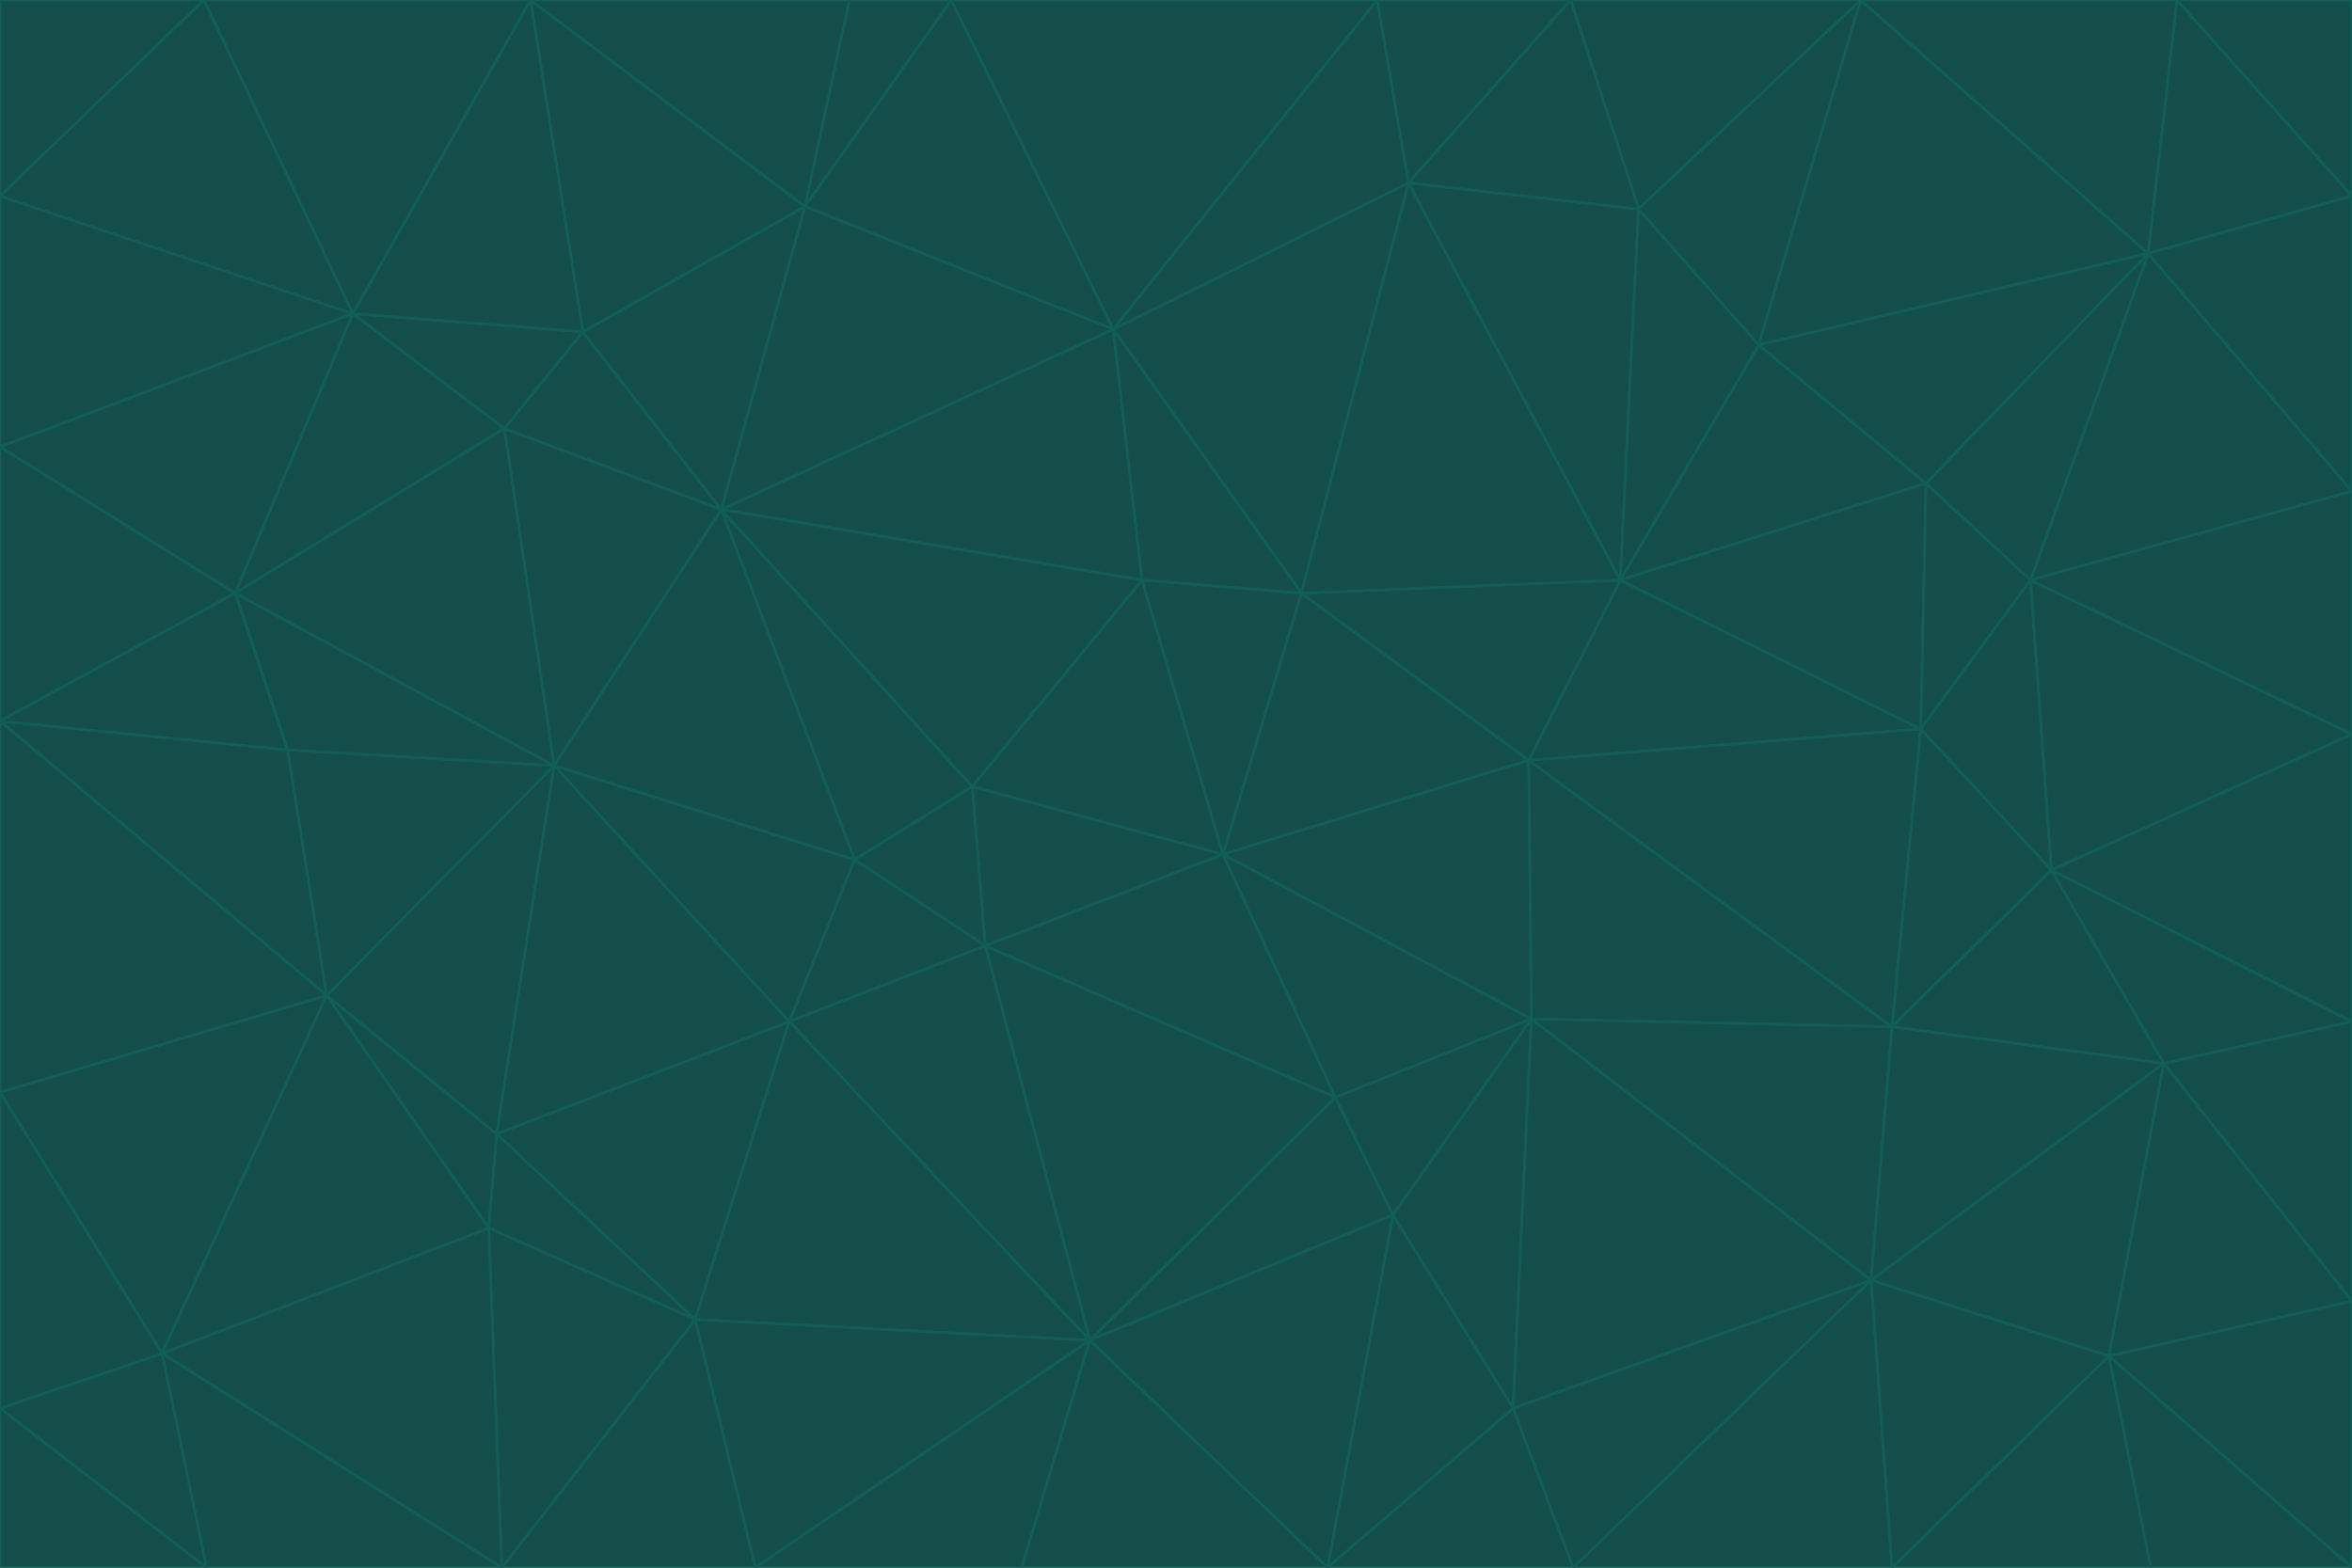 <svg id="visual" viewBox="0 0 900 600" width="900" height="600" xmlns="http://www.w3.org/2000/svg" xmlns:xlink="http://www.w3.org/1999/xlink" version="1.1"><g stroke-width="1" stroke-linejoin="bevel"><path d="M468 327L372 301L377 362Z" fill="#134e4a" stroke="#115e59"></path><path d="M372 301L327 329L377 362Z" fill="#134e4a" stroke="#115e59"></path><path d="M468 327L437 222L372 301Z" fill="#134e4a" stroke="#115e59"></path><path d="M372 301L276 195L327 329Z" fill="#134e4a" stroke="#115e59"></path><path d="M468 327L498 227L437 222Z" fill="#134e4a" stroke="#115e59"></path><path d="M327 329L302 391L377 362Z" fill="#134e4a" stroke="#115e59"></path><path d="M377 362L511 420L468 327Z" fill="#134e4a" stroke="#115e59"></path><path d="M533 465L511 420L417 513Z" fill="#134e4a" stroke="#115e59"></path><path d="M468 327L585 291L498 227Z" fill="#134e4a" stroke="#115e59"></path><path d="M586 390L585 291L468 327Z" fill="#134e4a" stroke="#115e59"></path><path d="M417 513L511 420L377 362Z" fill="#134e4a" stroke="#115e59"></path><path d="M511 420L586 390L468 327Z" fill="#134e4a" stroke="#115e59"></path><path d="M533 465L586 390L511 420Z" fill="#134e4a" stroke="#115e59"></path><path d="M302 391L417 513L377 362Z" fill="#134e4a" stroke="#115e59"></path><path d="M426 126L276 195L437 222Z" fill="#134e4a" stroke="#115e59"></path><path d="M437 222L276 195L372 301Z" fill="#134e4a" stroke="#115e59"></path><path d="M327 329L212 293L302 391Z" fill="#134e4a" stroke="#115e59"></path><path d="M539 70L426 126L498 227Z" fill="#134e4a" stroke="#115e59"></path><path d="M498 227L426 126L437 222Z" fill="#134e4a" stroke="#115e59"></path><path d="M276 195L212 293L327 329Z" fill="#134e4a" stroke="#115e59"></path><path d="M735 279L620 222L585 291Z" fill="#134e4a" stroke="#115e59"></path><path d="M585 291L620 222L498 227Z" fill="#134e4a" stroke="#115e59"></path><path d="M190 434L266 505L302 391Z" fill="#134e4a" stroke="#115e59"></path><path d="M302 391L266 505L417 513Z" fill="#134e4a" stroke="#115e59"></path><path d="M212 293L190 434L302 391Z" fill="#134e4a" stroke="#115e59"></path><path d="M533 465L579 539L586 390Z" fill="#134e4a" stroke="#115e59"></path><path d="M586 390L724 393L585 291Z" fill="#134e4a" stroke="#115e59"></path><path d="M508 600L579 539L533 465Z" fill="#134e4a" stroke="#115e59"></path><path d="M508 600L533 465L417 513Z" fill="#134e4a" stroke="#115e59"></path><path d="M190 434L187 470L266 505Z" fill="#134e4a" stroke="#115e59"></path><path d="M426 126L308 79L276 195Z" fill="#134e4a" stroke="#115e59"></path><path d="M276 195L193 164L212 293Z" fill="#134e4a" stroke="#115e59"></path><path d="M289 600L417 513L266 505Z" fill="#134e4a" stroke="#115e59"></path><path d="M289 600L391 600L417 513Z" fill="#134e4a" stroke="#115e59"></path><path d="M223 127L193 164L276 195Z" fill="#134e4a" stroke="#115e59"></path><path d="M212 293L125 381L190 434Z" fill="#134e4a" stroke="#115e59"></path><path d="M190 434L125 381L187 470Z" fill="#134e4a" stroke="#115e59"></path><path d="M308 79L223 127L276 195Z" fill="#134e4a" stroke="#115e59"></path><path d="M620 222L539 70L498 227Z" fill="#134e4a" stroke="#115e59"></path><path d="M426 126L364 0L308 79Z" fill="#134e4a" stroke="#115e59"></path><path d="M391 600L508 600L417 513Z" fill="#134e4a" stroke="#115e59"></path><path d="M110 287L125 381L212 293Z" fill="#134e4a" stroke="#115e59"></path><path d="M192 600L289 600L266 505Z" fill="#134e4a" stroke="#115e59"></path><path d="M90 227L110 287L212 293Z" fill="#134e4a" stroke="#115e59"></path><path d="M716 490L724 393L586 390Z" fill="#134e4a" stroke="#115e59"></path><path d="M620 222L627 80L539 70Z" fill="#134e4a" stroke="#115e59"></path><path d="M724 393L735 279L585 291Z" fill="#134e4a" stroke="#115e59"></path><path d="M737 185L673 132L620 222Z" fill="#134e4a" stroke="#115e59"></path><path d="M673 132L627 80L620 222Z" fill="#134e4a" stroke="#115e59"></path><path d="M508 600L602 600L579 539Z" fill="#134e4a" stroke="#115e59"></path><path d="M579 539L716 490L586 390Z" fill="#134e4a" stroke="#115e59"></path><path d="M527 0L364 0L426 126Z" fill="#134e4a" stroke="#115e59"></path><path d="M308 79L203 0L223 127Z" fill="#134e4a" stroke="#115e59"></path><path d="M527 0L426 126L539 70Z" fill="#134e4a" stroke="#115e59"></path><path d="M364 0L325 0L308 79Z" fill="#134e4a" stroke="#115e59"></path><path d="M135 120L90 227L193 164Z" fill="#134e4a" stroke="#115e59"></path><path d="M602 600L716 490L579 539Z" fill="#134e4a" stroke="#115e59"></path><path d="M724 393L785 333L735 279Z" fill="#134e4a" stroke="#115e59"></path><path d="M135 120L193 164L223 127Z" fill="#134e4a" stroke="#115e59"></path><path d="M193 164L90 227L212 293Z" fill="#134e4a" stroke="#115e59"></path><path d="M0 418L62 518L125 381Z" fill="#134e4a" stroke="#115e59"></path><path d="M601 0L527 0L539 70Z" fill="#134e4a" stroke="#115e59"></path><path d="M203 0L135 120L223 127Z" fill="#134e4a" stroke="#115e59"></path><path d="M712 0L601 0L627 80Z" fill="#134e4a" stroke="#115e59"></path><path d="M735 279L737 185L620 222Z" fill="#134e4a" stroke="#115e59"></path><path d="M187 470L192 600L266 505Z" fill="#134e4a" stroke="#115e59"></path><path d="M62 518L192 600L187 470Z" fill="#134e4a" stroke="#115e59"></path><path d="M828 407L785 333L724 393Z" fill="#134e4a" stroke="#115e59"></path><path d="M735 279L777 222L737 185Z" fill="#134e4a" stroke="#115e59"></path><path d="M785 333L777 222L735 279Z" fill="#134e4a" stroke="#115e59"></path><path d="M712 0L627 80L673 132Z" fill="#134e4a" stroke="#115e59"></path><path d="M712 0L673 132L822 97Z" fill="#134e4a" stroke="#115e59"></path><path d="M627 80L601 0L539 70Z" fill="#134e4a" stroke="#115e59"></path><path d="M325 0L203 0L308 79Z" fill="#134e4a" stroke="#115e59"></path><path d="M0 276L125 381L110 287Z" fill="#134e4a" stroke="#115e59"></path><path d="M125 381L62 518L187 470Z" fill="#134e4a" stroke="#115e59"></path><path d="M602 600L724 600L716 490Z" fill="#134e4a" stroke="#115e59"></path><path d="M716 490L828 407L724 393Z" fill="#134e4a" stroke="#115e59"></path><path d="M807 519L828 407L716 490Z" fill="#134e4a" stroke="#115e59"></path><path d="M785 333L900 281L777 222Z" fill="#134e4a" stroke="#115e59"></path><path d="M0 171L0 276L90 227Z" fill="#134e4a" stroke="#115e59"></path><path d="M90 227L0 276L110 287Z" fill="#134e4a" stroke="#115e59"></path><path d="M0 171L90 227L135 120Z" fill="#134e4a" stroke="#115e59"></path><path d="M0 276L0 418L125 381Z" fill="#134e4a" stroke="#115e59"></path><path d="M62 518L79 600L192 600Z" fill="#134e4a" stroke="#115e59"></path><path d="M0 539L79 600L62 518Z" fill="#134e4a" stroke="#115e59"></path><path d="M724 600L807 519L716 490Z" fill="#134e4a" stroke="#115e59"></path><path d="M822 97L673 132L737 185Z" fill="#134e4a" stroke="#115e59"></path><path d="M0 75L0 171L135 120Z" fill="#134e4a" stroke="#115e59"></path><path d="M0 418L0 539L62 518Z" fill="#134e4a" stroke="#115e59"></path><path d="M900 188L822 97L777 222Z" fill="#134e4a" stroke="#115e59"></path><path d="M777 222L822 97L737 185Z" fill="#134e4a" stroke="#115e59"></path><path d="M203 0L78 0L135 120Z" fill="#134e4a" stroke="#115e59"></path><path d="M900 391L785 333L828 407Z" fill="#134e4a" stroke="#115e59"></path><path d="M900 391L900 281L785 333Z" fill="#134e4a" stroke="#115e59"></path><path d="M78 0L0 75L135 120Z" fill="#134e4a" stroke="#115e59"></path><path d="M900 498L900 391L828 407Z" fill="#134e4a" stroke="#115e59"></path><path d="M724 600L823 600L807 519Z" fill="#134e4a" stroke="#115e59"></path><path d="M807 519L900 498L828 407Z" fill="#134e4a" stroke="#115e59"></path><path d="M0 539L0 600L79 600Z" fill="#134e4a" stroke="#115e59"></path><path d="M900 281L900 188L777 222Z" fill="#134e4a" stroke="#115e59"></path><path d="M900 600L900 498L807 519Z" fill="#134e4a" stroke="#115e59"></path><path d="M78 0L0 0L0 75Z" fill="#134e4a" stroke="#115e59"></path><path d="M900 75L833 0L822 97Z" fill="#134e4a" stroke="#115e59"></path><path d="M822 97L833 0L712 0Z" fill="#134e4a" stroke="#115e59"></path><path d="M900 188L900 75L822 97Z" fill="#134e4a" stroke="#115e59"></path><path d="M823 600L900 600L807 519Z" fill="#134e4a" stroke="#115e59"></path><path d="M900 75L900 0L833 0Z" fill="#134e4a" stroke="#115e59"></path></g></svg>